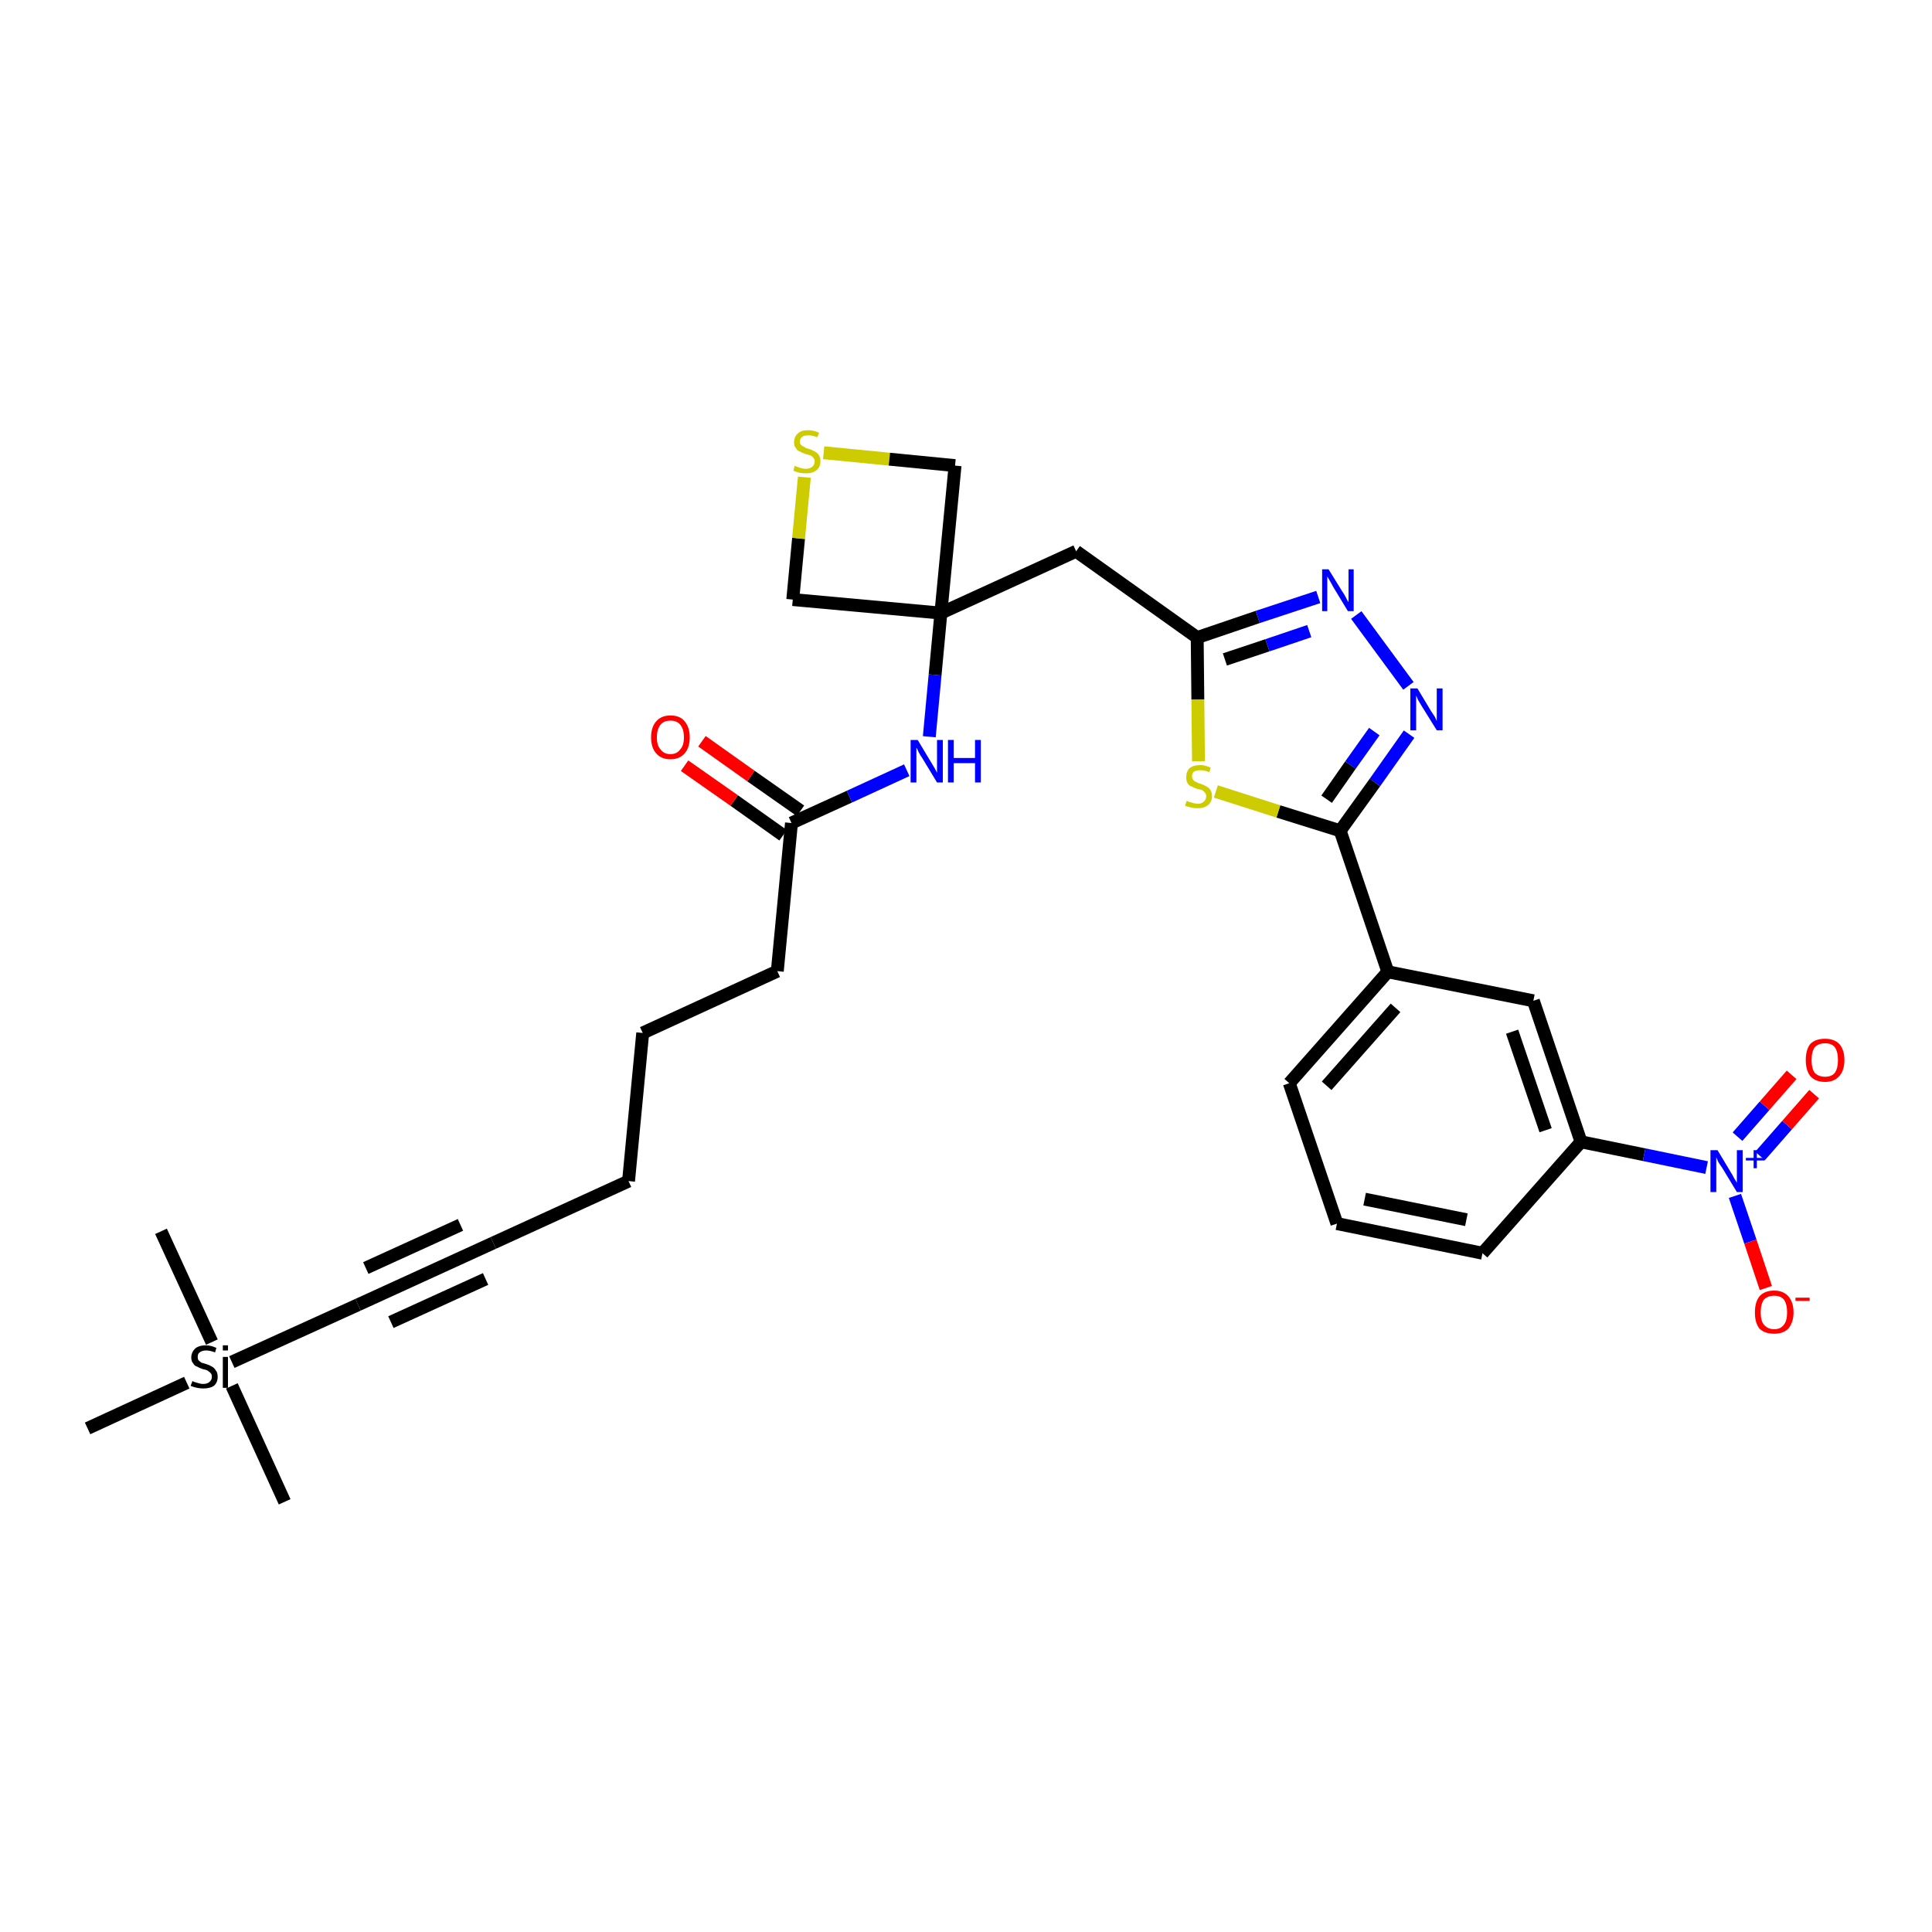<?xml version='1.0' encoding='iso-8859-1'?>
<svg version='1.1' baseProfile='full'
              xmlns='http://www.w3.org/2000/svg'
                      xmlns:rdkit='http://www.rdkit.org/xml'
                      xmlns:xlink='http://www.w3.org/1999/xlink'
                  xml:space='preserve'
width='300px' height='300px' viewBox='0 0 300 300'>
<!-- END OF HEADER -->
<path class='bond-0 atom-0 atom-1' d='M 44.2,233.2 L 36.0,215.2' style='fill:none;fill-rule:evenodd;stroke:#000000;stroke-width:2.0px;stroke-linecap:butt;stroke-linejoin:miter;stroke-opacity:1' />
<path class='bond-1 atom-1 atom-2' d='M 32.9,208.4 L 25.0,191.2' style='fill:none;fill-rule:evenodd;stroke:#000000;stroke-width:2.0px;stroke-linecap:butt;stroke-linejoin:miter;stroke-opacity:1' />
<path class='bond-2 atom-1 atom-3' d='M 29.0,214.7 L 13.6,221.8' style='fill:none;fill-rule:evenodd;stroke:#000000;stroke-width:2.0px;stroke-linecap:butt;stroke-linejoin:miter;stroke-opacity:1' />
<path class='bond-3 atom-1 atom-4' d='M 36.0,211.5 L 55.6,202.6' style='fill:none;fill-rule:evenodd;stroke:#000000;stroke-width:2.0px;stroke-linecap:butt;stroke-linejoin:miter;stroke-opacity:1' />
<path class='bond-4 atom-4 atom-5' d='M 55.6,202.6 L 76.6,193.0' style='fill:none;fill-rule:evenodd;stroke:#000000;stroke-width:2.0px;stroke-linecap:butt;stroke-linejoin:miter;stroke-opacity:1' />
<path class='bond-4 atom-4 atom-5' d='M 60.7,205.3 L 75.4,198.6' style='fill:none;fill-rule:evenodd;stroke:#000000;stroke-width:2.0px;stroke-linecap:butt;stroke-linejoin:miter;stroke-opacity:1' />
<path class='bond-4 atom-4 atom-5' d='M 56.8,196.9 L 71.5,190.2' style='fill:none;fill-rule:evenodd;stroke:#000000;stroke-width:2.0px;stroke-linecap:butt;stroke-linejoin:miter;stroke-opacity:1' />
<path class='bond-5 atom-5 atom-6' d='M 76.6,193.0 L 97.6,183.4' style='fill:none;fill-rule:evenodd;stroke:#000000;stroke-width:2.0px;stroke-linecap:butt;stroke-linejoin:miter;stroke-opacity:1' />
<path class='bond-6 atom-6 atom-7' d='M 97.6,183.4 L 99.8,160.4' style='fill:none;fill-rule:evenodd;stroke:#000000;stroke-width:2.0px;stroke-linecap:butt;stroke-linejoin:miter;stroke-opacity:1' />
<path class='bond-7 atom-7 atom-8' d='M 99.8,160.4 L 120.7,150.8' style='fill:none;fill-rule:evenodd;stroke:#000000;stroke-width:2.0px;stroke-linecap:butt;stroke-linejoin:miter;stroke-opacity:1' />
<path class='bond-8 atom-8 atom-9' d='M 120.7,150.8 L 122.9,127.8' style='fill:none;fill-rule:evenodd;stroke:#000000;stroke-width:2.0px;stroke-linecap:butt;stroke-linejoin:miter;stroke-opacity:1' />
<path class='bond-9 atom-9 atom-10' d='M 124.3,125.9 L 116.6,120.5' style='fill:none;fill-rule:evenodd;stroke:#000000;stroke-width:2.0px;stroke-linecap:butt;stroke-linejoin:miter;stroke-opacity:1' />
<path class='bond-9 atom-9 atom-10' d='M 116.6,120.5 L 109.0,115.1' style='fill:none;fill-rule:evenodd;stroke:#FF0000;stroke-width:2.0px;stroke-linecap:butt;stroke-linejoin:miter;stroke-opacity:1' />
<path class='bond-9 atom-9 atom-10' d='M 121.6,129.7 L 114.0,124.3' style='fill:none;fill-rule:evenodd;stroke:#000000;stroke-width:2.0px;stroke-linecap:butt;stroke-linejoin:miter;stroke-opacity:1' />
<path class='bond-9 atom-9 atom-10' d='M 114.0,124.3 L 106.3,118.9' style='fill:none;fill-rule:evenodd;stroke:#FF0000;stroke-width:2.0px;stroke-linecap:butt;stroke-linejoin:miter;stroke-opacity:1' />
<path class='bond-10 atom-9 atom-11' d='M 122.9,127.8 L 131.9,123.7' style='fill:none;fill-rule:evenodd;stroke:#000000;stroke-width:2.0px;stroke-linecap:butt;stroke-linejoin:miter;stroke-opacity:1' />
<path class='bond-10 atom-9 atom-11' d='M 131.9,123.7 L 140.8,119.6' style='fill:none;fill-rule:evenodd;stroke:#0000FF;stroke-width:2.0px;stroke-linecap:butt;stroke-linejoin:miter;stroke-opacity:1' />
<path class='bond-11 atom-11 atom-12' d='M 144.3,114.4 L 145.2,104.8' style='fill:none;fill-rule:evenodd;stroke:#0000FF;stroke-width:2.0px;stroke-linecap:butt;stroke-linejoin:miter;stroke-opacity:1' />
<path class='bond-11 atom-11 atom-12' d='M 145.2,104.8 L 146.1,95.2' style='fill:none;fill-rule:evenodd;stroke:#000000;stroke-width:2.0px;stroke-linecap:butt;stroke-linejoin:miter;stroke-opacity:1' />
<path class='bond-12 atom-12 atom-13' d='M 146.1,95.2 L 167.1,85.6' style='fill:none;fill-rule:evenodd;stroke:#000000;stroke-width:2.0px;stroke-linecap:butt;stroke-linejoin:miter;stroke-opacity:1' />
<path class='bond-27 atom-12 atom-28' d='M 146.1,95.2 L 123.1,93.1' style='fill:none;fill-rule:evenodd;stroke:#000000;stroke-width:2.0px;stroke-linecap:butt;stroke-linejoin:miter;stroke-opacity:1' />
<path class='bond-30 atom-30 atom-12' d='M 148.3,72.3 L 146.1,95.2' style='fill:none;fill-rule:evenodd;stroke:#000000;stroke-width:2.0px;stroke-linecap:butt;stroke-linejoin:miter;stroke-opacity:1' />
<path class='bond-13 atom-13 atom-14' d='M 167.1,85.6 L 185.9,99.0' style='fill:none;fill-rule:evenodd;stroke:#000000;stroke-width:2.0px;stroke-linecap:butt;stroke-linejoin:miter;stroke-opacity:1' />
<path class='bond-14 atom-14 atom-15' d='M 185.9,99.0 L 195.3,95.8' style='fill:none;fill-rule:evenodd;stroke:#000000;stroke-width:2.0px;stroke-linecap:butt;stroke-linejoin:miter;stroke-opacity:1' />
<path class='bond-14 atom-14 atom-15' d='M 195.3,95.8 L 204.7,92.7' style='fill:none;fill-rule:evenodd;stroke:#0000FF;stroke-width:2.0px;stroke-linecap:butt;stroke-linejoin:miter;stroke-opacity:1' />
<path class='bond-14 atom-14 atom-15' d='M 190.2,102.4 L 196.8,100.2' style='fill:none;fill-rule:evenodd;stroke:#000000;stroke-width:2.0px;stroke-linecap:butt;stroke-linejoin:miter;stroke-opacity:1' />
<path class='bond-14 atom-14 atom-15' d='M 196.8,100.2 L 203.3,98.0' style='fill:none;fill-rule:evenodd;stroke:#0000FF;stroke-width:2.0px;stroke-linecap:butt;stroke-linejoin:miter;stroke-opacity:1' />
<path class='bond-31 atom-27 atom-14' d='M 186.1,118.2 L 186.0,108.6' style='fill:none;fill-rule:evenodd;stroke:#CCCC00;stroke-width:2.0px;stroke-linecap:butt;stroke-linejoin:miter;stroke-opacity:1' />
<path class='bond-31 atom-27 atom-14' d='M 186.0,108.6 L 185.9,99.0' style='fill:none;fill-rule:evenodd;stroke:#000000;stroke-width:2.0px;stroke-linecap:butt;stroke-linejoin:miter;stroke-opacity:1' />
<path class='bond-15 atom-15 atom-16' d='M 210.6,95.5 L 218.7,106.5' style='fill:none;fill-rule:evenodd;stroke:#0000FF;stroke-width:2.0px;stroke-linecap:butt;stroke-linejoin:miter;stroke-opacity:1' />
<path class='bond-16 atom-16 atom-17' d='M 218.8,114.0 L 213.5,121.5' style='fill:none;fill-rule:evenodd;stroke:#0000FF;stroke-width:2.0px;stroke-linecap:butt;stroke-linejoin:miter;stroke-opacity:1' />
<path class='bond-16 atom-16 atom-17' d='M 213.5,121.5 L 208.1,129.0' style='fill:none;fill-rule:evenodd;stroke:#000000;stroke-width:2.0px;stroke-linecap:butt;stroke-linejoin:miter;stroke-opacity:1' />
<path class='bond-16 atom-16 atom-17' d='M 213.4,113.6 L 209.7,118.8' style='fill:none;fill-rule:evenodd;stroke:#0000FF;stroke-width:2.0px;stroke-linecap:butt;stroke-linejoin:miter;stroke-opacity:1' />
<path class='bond-16 atom-16 atom-17' d='M 209.7,118.8 L 206.0,124.1' style='fill:none;fill-rule:evenodd;stroke:#000000;stroke-width:2.0px;stroke-linecap:butt;stroke-linejoin:miter;stroke-opacity:1' />
<path class='bond-17 atom-17 atom-18' d='M 208.1,129.0 L 215.5,150.9' style='fill:none;fill-rule:evenodd;stroke:#000000;stroke-width:2.0px;stroke-linecap:butt;stroke-linejoin:miter;stroke-opacity:1' />
<path class='bond-26 atom-17 atom-27' d='M 208.1,129.0 L 198.5,126.0' style='fill:none;fill-rule:evenodd;stroke:#000000;stroke-width:2.0px;stroke-linecap:butt;stroke-linejoin:miter;stroke-opacity:1' />
<path class='bond-26 atom-17 atom-27' d='M 198.5,126.0 L 188.8,122.9' style='fill:none;fill-rule:evenodd;stroke:#CCCC00;stroke-width:2.0px;stroke-linecap:butt;stroke-linejoin:miter;stroke-opacity:1' />
<path class='bond-18 atom-18 atom-19' d='M 215.5,150.9 L 200.2,168.2' style='fill:none;fill-rule:evenodd;stroke:#000000;stroke-width:2.0px;stroke-linecap:butt;stroke-linejoin:miter;stroke-opacity:1' />
<path class='bond-18 atom-18 atom-19' d='M 216.7,156.5 L 206.0,168.6' style='fill:none;fill-rule:evenodd;stroke:#000000;stroke-width:2.0px;stroke-linecap:butt;stroke-linejoin:miter;stroke-opacity:1' />
<path class='bond-32 atom-26 atom-18' d='M 238.1,155.4 L 215.5,150.9' style='fill:none;fill-rule:evenodd;stroke:#000000;stroke-width:2.0px;stroke-linecap:butt;stroke-linejoin:miter;stroke-opacity:1' />
<path class='bond-19 atom-19 atom-20' d='M 200.2,168.2 L 207.6,190.0' style='fill:none;fill-rule:evenodd;stroke:#000000;stroke-width:2.0px;stroke-linecap:butt;stroke-linejoin:miter;stroke-opacity:1' />
<path class='bond-20 atom-20 atom-21' d='M 207.6,190.0 L 230.2,194.6' style='fill:none;fill-rule:evenodd;stroke:#000000;stroke-width:2.0px;stroke-linecap:butt;stroke-linejoin:miter;stroke-opacity:1' />
<path class='bond-20 atom-20 atom-21' d='M 211.9,186.2 L 227.7,189.4' style='fill:none;fill-rule:evenodd;stroke:#000000;stroke-width:2.0px;stroke-linecap:butt;stroke-linejoin:miter;stroke-opacity:1' />
<path class='bond-21 atom-21 atom-22' d='M 230.2,194.6 L 245.5,177.3' style='fill:none;fill-rule:evenodd;stroke:#000000;stroke-width:2.0px;stroke-linecap:butt;stroke-linejoin:miter;stroke-opacity:1' />
<path class='bond-22 atom-22 atom-23' d='M 245.5,177.3 L 255.3,179.3' style='fill:none;fill-rule:evenodd;stroke:#000000;stroke-width:2.0px;stroke-linecap:butt;stroke-linejoin:miter;stroke-opacity:1' />
<path class='bond-22 atom-22 atom-23' d='M 255.3,179.3 L 265.0,181.3' style='fill:none;fill-rule:evenodd;stroke:#0000FF;stroke-width:2.0px;stroke-linecap:butt;stroke-linejoin:miter;stroke-opacity:1' />
<path class='bond-25 atom-22 atom-26' d='M 245.5,177.3 L 238.1,155.4' style='fill:none;fill-rule:evenodd;stroke:#000000;stroke-width:2.0px;stroke-linecap:butt;stroke-linejoin:miter;stroke-opacity:1' />
<path class='bond-25 atom-22 atom-26' d='M 240.0,175.5 L 234.8,160.2' style='fill:none;fill-rule:evenodd;stroke:#000000;stroke-width:2.0px;stroke-linecap:butt;stroke-linejoin:miter;stroke-opacity:1' />
<path class='bond-23 atom-23 atom-24' d='M 273.3,179.5 L 277.5,174.7' style='fill:none;fill-rule:evenodd;stroke:#0000FF;stroke-width:2.0px;stroke-linecap:butt;stroke-linejoin:miter;stroke-opacity:1' />
<path class='bond-23 atom-23 atom-24' d='M 277.5,174.7 L 281.7,169.9' style='fill:none;fill-rule:evenodd;stroke:#FF0000;stroke-width:2.0px;stroke-linecap:butt;stroke-linejoin:miter;stroke-opacity:1' />
<path class='bond-23 atom-23 atom-24' d='M 269.8,176.5 L 274.0,171.7' style='fill:none;fill-rule:evenodd;stroke:#0000FF;stroke-width:2.0px;stroke-linecap:butt;stroke-linejoin:miter;stroke-opacity:1' />
<path class='bond-23 atom-23 atom-24' d='M 274.0,171.7 L 278.2,166.9' style='fill:none;fill-rule:evenodd;stroke:#FF0000;stroke-width:2.0px;stroke-linecap:butt;stroke-linejoin:miter;stroke-opacity:1' />
<path class='bond-24 atom-23 atom-25' d='M 269.4,185.7 L 271.8,192.8' style='fill:none;fill-rule:evenodd;stroke:#0000FF;stroke-width:2.0px;stroke-linecap:butt;stroke-linejoin:miter;stroke-opacity:1' />
<path class='bond-24 atom-23 atom-25' d='M 271.8,192.8 L 274.2,200.0' style='fill:none;fill-rule:evenodd;stroke:#FF0000;stroke-width:2.0px;stroke-linecap:butt;stroke-linejoin:miter;stroke-opacity:1' />
<path class='bond-28 atom-28 atom-29' d='M 123.1,93.1 L 124.0,83.6' style='fill:none;fill-rule:evenodd;stroke:#000000;stroke-width:2.0px;stroke-linecap:butt;stroke-linejoin:miter;stroke-opacity:1' />
<path class='bond-28 atom-28 atom-29' d='M 124.0,83.6 L 124.9,74.1' style='fill:none;fill-rule:evenodd;stroke:#CCCC00;stroke-width:2.0px;stroke-linecap:butt;stroke-linejoin:miter;stroke-opacity:1' />
<path class='bond-29 atom-29 atom-30' d='M 127.9,70.3 L 138.1,71.3' style='fill:none;fill-rule:evenodd;stroke:#CCCC00;stroke-width:2.0px;stroke-linecap:butt;stroke-linejoin:miter;stroke-opacity:1' />
<path class='bond-29 atom-29 atom-30' d='M 138.1,71.3 L 148.3,72.3' style='fill:none;fill-rule:evenodd;stroke:#000000;stroke-width:2.0px;stroke-linecap:butt;stroke-linejoin:miter;stroke-opacity:1' />
<path  class='atom-1' d='M 29.9 214.4
Q 29.9 214.5, 30.2 214.6
Q 30.5 214.7, 30.9 214.8
Q 31.2 214.9, 31.5 214.9
Q 32.2 214.9, 32.5 214.6
Q 32.9 214.3, 32.9 213.8
Q 32.9 213.4, 32.7 213.2
Q 32.5 213.0, 32.2 212.8
Q 32.0 212.7, 31.5 212.6
Q 30.9 212.4, 30.6 212.2
Q 30.2 212.1, 30.0 211.7
Q 29.7 211.4, 29.7 210.8
Q 29.7 210.0, 30.3 209.4
Q 30.9 208.9, 32.0 208.9
Q 32.7 208.9, 33.6 209.3
L 33.4 210.0
Q 32.6 209.7, 32.0 209.7
Q 31.4 209.7, 31.0 210.0
Q 30.7 210.2, 30.7 210.7
Q 30.7 211.0, 30.8 211.2
Q 31.0 211.4, 31.3 211.6
Q 31.6 211.7, 32.0 211.8
Q 32.6 212.0, 32.9 212.2
Q 33.3 212.4, 33.5 212.8
Q 33.8 213.1, 33.8 213.8
Q 33.8 214.7, 33.2 215.2
Q 32.6 215.6, 31.6 215.6
Q 31.0 215.6, 30.6 215.5
Q 30.1 215.4, 29.6 215.2
L 29.9 214.4
' fill='#000000'/>
<path  class='atom-1' d='M 34.6 208.9
L 35.4 208.9
L 35.4 209.7
L 34.6 209.7
L 34.6 208.9
M 34.6 210.7
L 35.4 210.7
L 35.4 215.5
L 34.6 215.5
L 34.6 210.7
' fill='#000000'/>
<path  class='atom-10' d='M 101.1 114.5
Q 101.1 112.9, 101.9 112.0
Q 102.7 111.1, 104.1 111.1
Q 105.6 111.1, 106.3 112.0
Q 107.1 112.9, 107.1 114.5
Q 107.1 116.1, 106.3 117.0
Q 105.5 117.9, 104.1 117.9
Q 102.7 117.9, 101.9 117.0
Q 101.1 116.1, 101.1 114.5
M 104.1 117.1
Q 105.1 117.1, 105.6 116.4
Q 106.2 115.8, 106.2 114.5
Q 106.2 113.2, 105.6 112.5
Q 105.1 111.9, 104.1 111.9
Q 103.1 111.9, 102.6 112.5
Q 102.0 113.2, 102.0 114.5
Q 102.0 115.8, 102.6 116.4
Q 103.1 117.1, 104.1 117.1
' fill='#FF0000'/>
<path  class='atom-11' d='M 142.5 114.9
L 144.6 118.4
Q 144.8 118.7, 145.2 119.4
Q 145.5 120.0, 145.5 120.0
L 145.5 114.9
L 146.4 114.9
L 146.4 121.5
L 145.5 121.5
L 143.2 117.7
Q 142.9 117.3, 142.6 116.7
Q 142.4 116.2, 142.3 116.1
L 142.3 121.5
L 141.4 121.5
L 141.4 114.9
L 142.5 114.9
' fill='#0000FF'/>
<path  class='atom-11' d='M 147.2 114.9
L 148.1 114.9
L 148.1 117.7
L 151.4 117.7
L 151.4 114.9
L 152.3 114.9
L 152.3 121.5
L 151.4 121.5
L 151.4 118.5
L 148.1 118.5
L 148.1 121.5
L 147.2 121.5
L 147.2 114.9
' fill='#0000FF'/>
<path  class='atom-15' d='M 206.3 88.4
L 208.4 91.8
Q 208.7 92.2, 209.0 92.8
Q 209.3 93.4, 209.4 93.5
L 209.4 88.4
L 210.2 88.4
L 210.2 94.9
L 209.3 94.9
L 207.0 91.1
Q 206.8 90.7, 206.5 90.2
Q 206.2 89.7, 206.1 89.5
L 206.1 94.9
L 205.3 94.9
L 205.3 88.4
L 206.3 88.4
' fill='#0000FF'/>
<path  class='atom-16' d='M 220.1 106.9
L 222.2 110.4
Q 222.4 110.7, 222.8 111.3
Q 223.1 111.9, 223.1 112.0
L 223.1 106.9
L 224.0 106.9
L 224.0 113.4
L 223.1 113.4
L 220.8 109.7
Q 220.5 109.2, 220.2 108.7
Q 220.0 108.2, 219.9 108.0
L 219.9 113.4
L 219.0 113.4
L 219.0 106.9
L 220.1 106.9
' fill='#0000FF'/>
<path  class='atom-23' d='M 266.7 178.6
L 268.8 182.1
Q 269.0 182.4, 269.3 183.0
Q 269.7 183.6, 269.7 183.7
L 269.7 178.6
L 270.6 178.6
L 270.6 185.1
L 269.7 185.1
L 267.4 181.3
Q 267.1 180.9, 266.8 180.4
Q 266.6 179.9, 266.5 179.7
L 266.5 185.1
L 265.6 185.1
L 265.6 178.6
L 266.7 178.6
' fill='#0000FF'/>
<path  class='atom-23' d='M 271.1 179.8
L 272.3 179.8
L 272.3 178.6
L 272.8 178.6
L 272.8 179.8
L 274.0 179.8
L 274.0 180.2
L 272.8 180.2
L 272.8 181.4
L 272.3 181.4
L 272.3 180.2
L 271.1 180.2
L 271.1 179.8
' fill='#0000FF'/>
<path  class='atom-24' d='M 280.4 164.6
Q 280.4 163.0, 281.1 162.1
Q 281.9 161.3, 283.4 161.3
Q 284.8 161.3, 285.6 162.1
Q 286.4 163.0, 286.4 164.6
Q 286.4 166.2, 285.6 167.1
Q 284.8 168.0, 283.4 168.0
Q 281.9 168.0, 281.1 167.1
Q 280.4 166.2, 280.4 164.6
M 283.4 167.2
Q 284.4 167.2, 284.9 166.6
Q 285.4 165.9, 285.4 164.6
Q 285.4 163.3, 284.9 162.6
Q 284.4 162.0, 283.4 162.0
Q 282.4 162.0, 281.8 162.6
Q 281.3 163.3, 281.3 164.6
Q 281.3 165.9, 281.8 166.6
Q 282.4 167.2, 283.4 167.2
' fill='#FF0000'/>
<path  class='atom-25' d='M 272.5 203.8
Q 272.5 202.2, 273.2 201.3
Q 274.0 200.4, 275.5 200.4
Q 276.9 200.4, 277.7 201.3
Q 278.5 202.2, 278.5 203.8
Q 278.5 205.3, 277.7 206.3
Q 276.9 207.1, 275.5 207.1
Q 274.0 207.1, 273.2 206.3
Q 272.5 205.4, 272.5 203.8
M 275.5 206.4
Q 276.5 206.4, 277.0 205.7
Q 277.5 205.1, 277.5 203.8
Q 277.5 202.5, 277.0 201.8
Q 276.5 201.2, 275.5 201.2
Q 274.5 201.2, 273.9 201.8
Q 273.4 202.5, 273.4 203.8
Q 273.4 205.1, 273.9 205.7
Q 274.5 206.4, 275.5 206.4
' fill='#FF0000'/>
<path  class='atom-25' d='M 278.8 201.5
L 281.0 201.5
L 281.0 202.0
L 278.8 202.0
L 278.8 201.5
' fill='#FF0000'/>
<path  class='atom-27' d='M 184.3 124.3
Q 184.3 124.4, 184.6 124.5
Q 184.9 124.6, 185.3 124.7
Q 185.6 124.8, 186.0 124.8
Q 186.6 124.8, 186.9 124.5
Q 187.3 124.2, 187.3 123.6
Q 187.3 123.3, 187.1 123.1
Q 186.9 122.8, 186.7 122.7
Q 186.4 122.6, 185.9 122.5
Q 185.3 122.3, 185.0 122.1
Q 184.6 122.0, 184.4 121.6
Q 184.2 121.3, 184.2 120.7
Q 184.2 119.8, 184.7 119.3
Q 185.3 118.8, 186.4 118.8
Q 187.1 118.8, 188.0 119.2
L 187.8 119.9
Q 187.0 119.6, 186.4 119.6
Q 185.8 119.6, 185.4 119.8
Q 185.1 120.1, 185.1 120.5
Q 185.1 120.9, 185.3 121.1
Q 185.4 121.3, 185.7 121.4
Q 186.0 121.6, 186.4 121.7
Q 187.0 121.9, 187.3 122.1
Q 187.7 122.3, 187.9 122.6
Q 188.2 123.0, 188.2 123.6
Q 188.2 124.5, 187.6 125.0
Q 187.0 125.5, 186.0 125.5
Q 185.4 125.5, 185.0 125.4
Q 184.5 125.3, 184.0 125.1
L 184.3 124.3
' fill='#CCCC00'/>
<path  class='atom-29' d='M 123.4 72.3
Q 123.5 72.4, 123.8 72.5
Q 124.1 72.6, 124.4 72.7
Q 124.8 72.8, 125.1 72.8
Q 125.7 72.8, 126.1 72.5
Q 126.5 72.2, 126.5 71.6
Q 126.5 71.3, 126.3 71.1
Q 126.1 70.8, 125.8 70.7
Q 125.5 70.6, 125.1 70.5
Q 124.5 70.3, 124.2 70.1
Q 123.8 70.0, 123.6 69.6
Q 123.3 69.3, 123.3 68.7
Q 123.3 67.8, 123.9 67.3
Q 124.4 66.8, 125.5 66.8
Q 126.3 66.8, 127.2 67.2
L 126.9 67.9
Q 126.2 67.6, 125.6 67.6
Q 124.9 67.6, 124.6 67.8
Q 124.2 68.1, 124.2 68.6
Q 124.2 68.9, 124.4 69.1
Q 124.6 69.3, 124.9 69.4
Q 125.1 69.6, 125.6 69.7
Q 126.2 69.9, 126.5 70.1
Q 126.9 70.3, 127.1 70.6
Q 127.4 71.0, 127.4 71.6
Q 127.4 72.5, 126.8 73.0
Q 126.2 73.5, 125.2 73.5
Q 124.6 73.5, 124.1 73.4
Q 123.7 73.3, 123.2 73.1
L 123.4 72.3
' fill='#CCCC00'/>
</svg>
